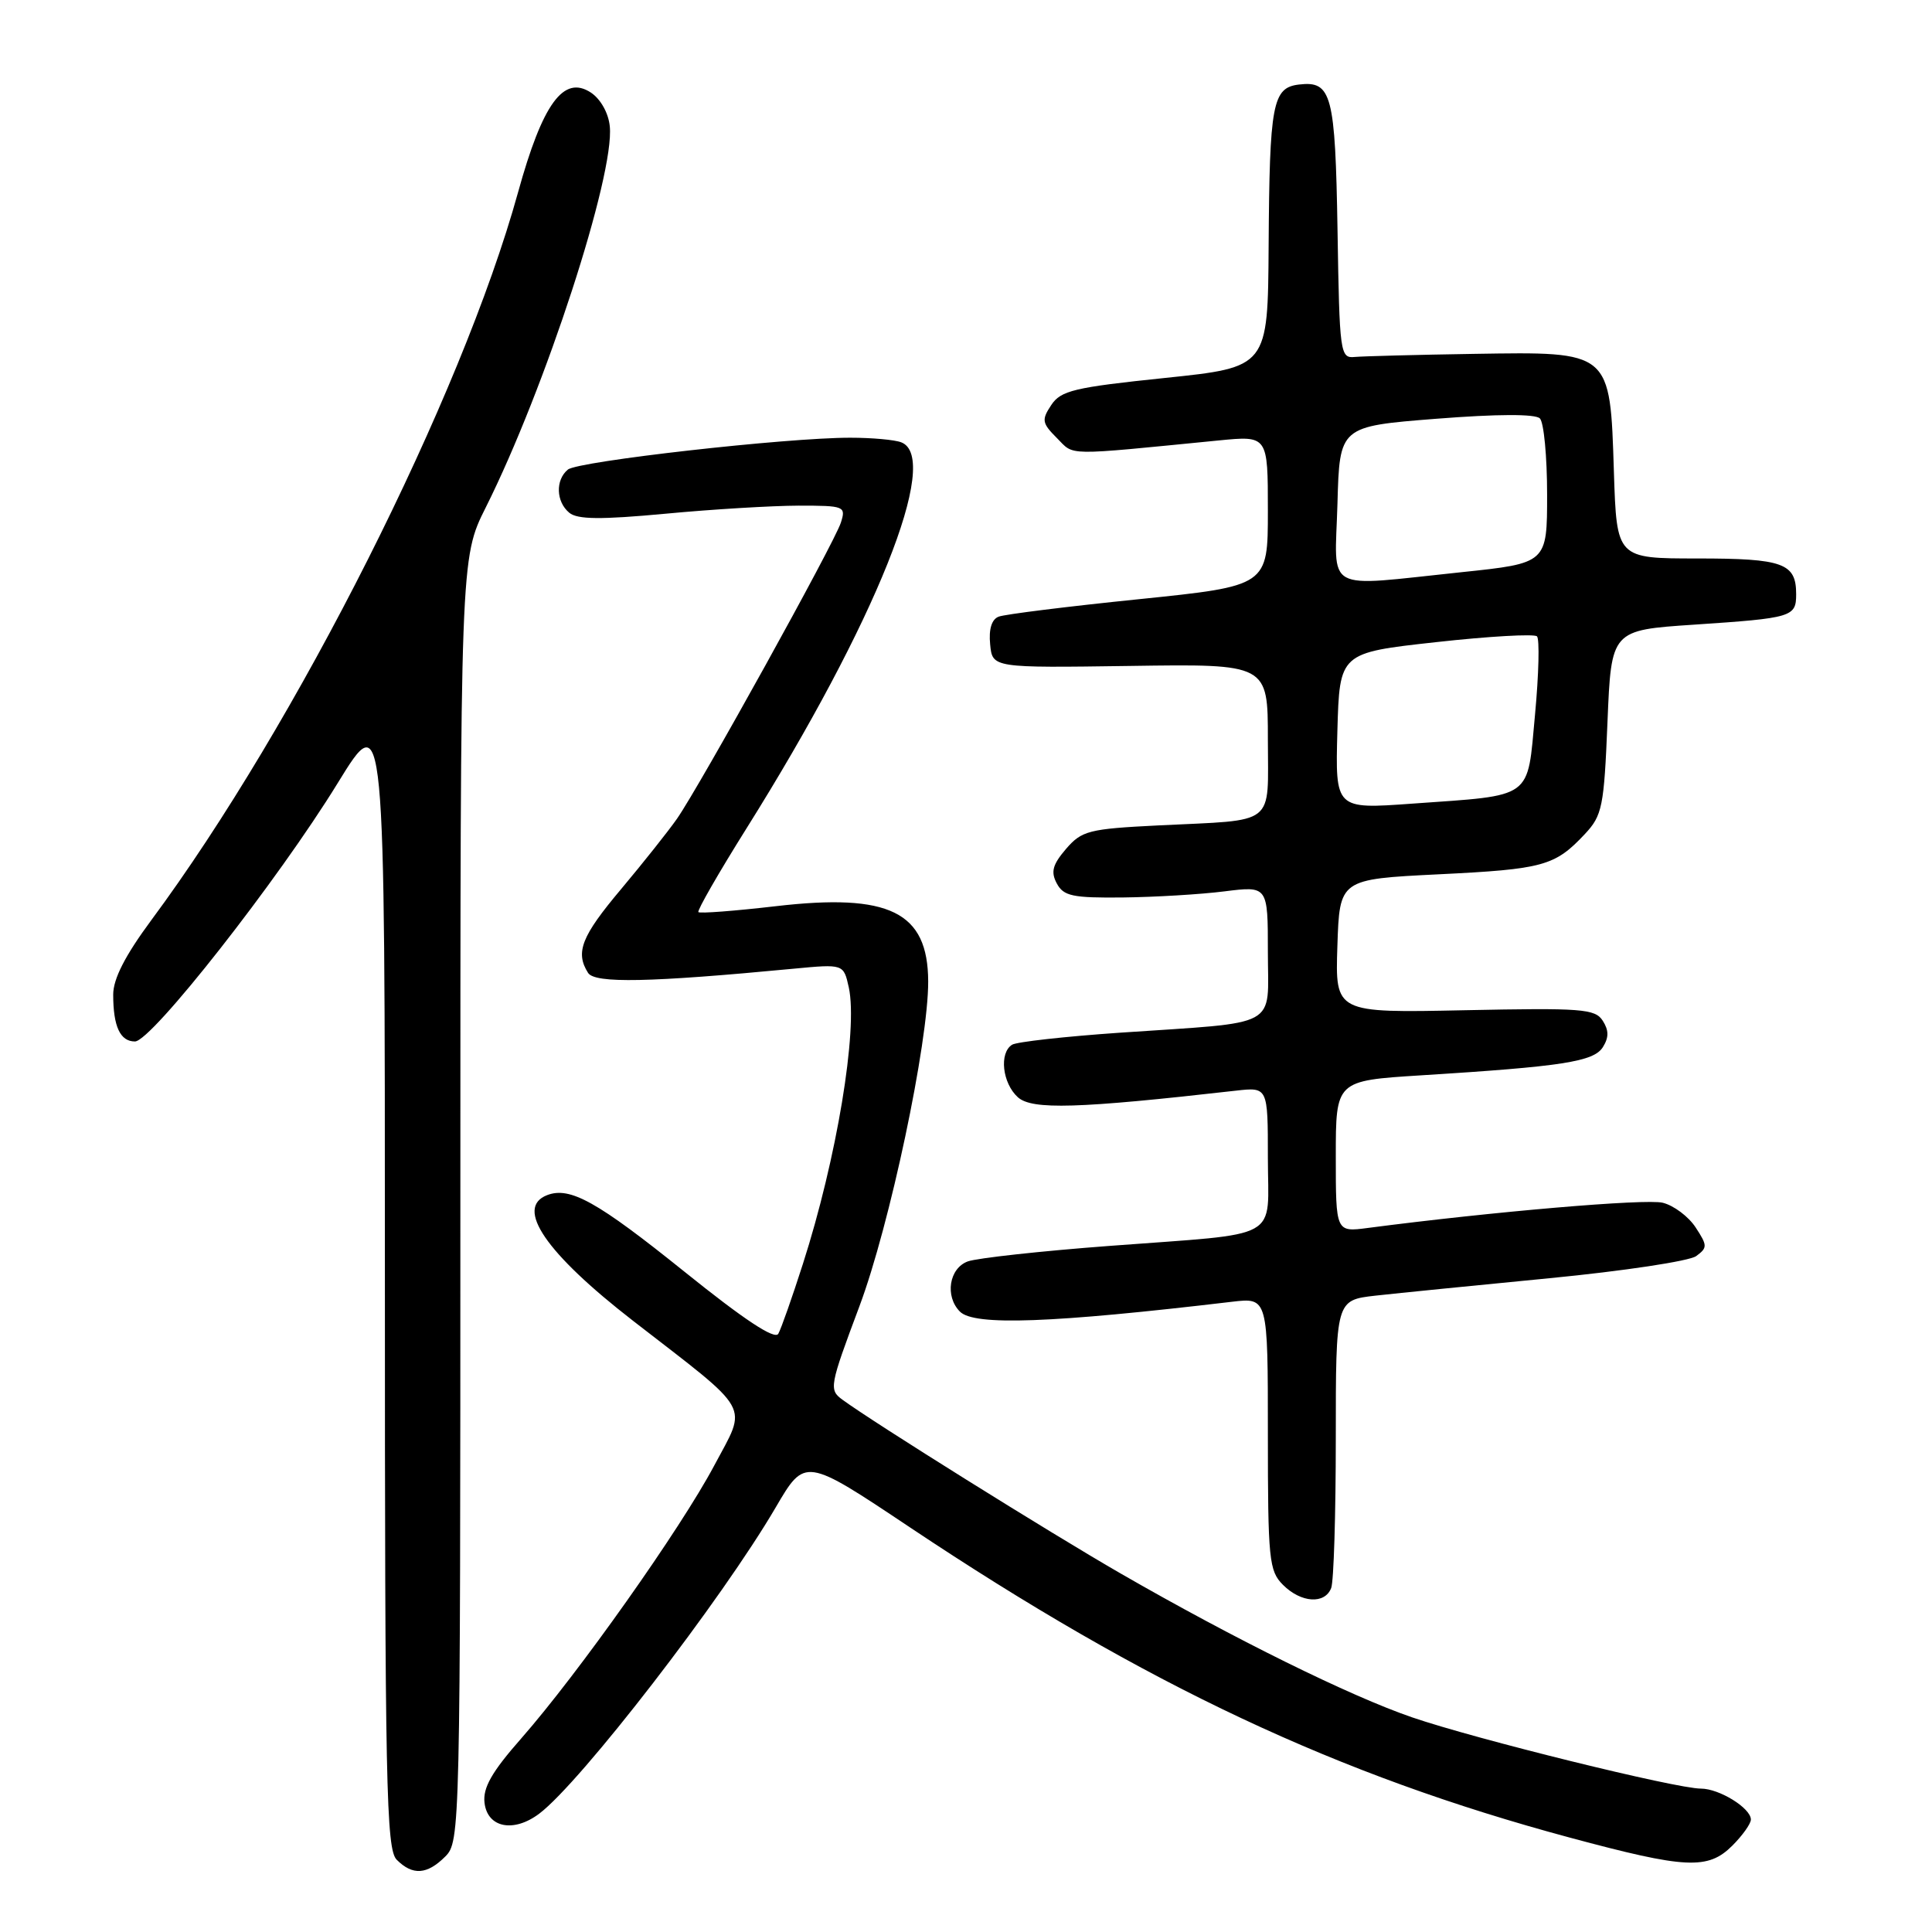 <?xml version="1.0" encoding="UTF-8" standalone="no"?>
<!DOCTYPE svg PUBLIC "-//W3C//DTD SVG 1.1//EN" "http://www.w3.org/Graphics/SVG/1.1/DTD/svg11.dtd" >
<svg xmlns="http://www.w3.org/2000/svg" xmlns:xlink="http://www.w3.org/1999/xlink" version="1.1" viewBox="0 0 256 256">
 <g >
 <path fill="currentColor"
d=" M 59.00 246.00 C 60.97 244.03 61.00 242.67 61.00 158.98 C 61.00 73.95 61.00 73.95 64.37 67.23 C 72.23 51.53 81.46 23.19 80.80 16.74 C 80.63 14.98 79.58 13.12 78.30 12.27 C 74.68 9.89 71.90 13.70 68.64 25.50 C 61.17 52.52 39.24 96.05 20.03 121.95 C 16.58 126.62 15.00 129.70 15.00 131.79 C 15.00 136.01 15.92 138.00 17.88 138.00 C 20.07 138.00 36.83 116.65 44.75 103.76 C 51.00 93.59 51.00 93.59 51.00 169.22 C 51.00 236.65 51.17 245.03 52.57 246.43 C 54.68 248.54 56.59 248.41 59.00 246.00 Z  M 229.55 244.55 C 230.90 243.20 232.00 241.65 232.00 241.10 C 232.00 239.59 227.82 237.00 225.38 237.00 C 222.09 237.00 195.52 230.44 187.12 227.56 C 178.87 224.73 163.57 217.18 148.50 208.50 C 139.11 203.09 115.77 188.51 111.63 185.47 C 109.82 184.15 109.91 183.68 113.87 173.11 C 117.90 162.37 123.02 138.15 122.99 130.03 C 122.95 120.82 117.86 118.32 102.76 120.08 C 97.33 120.71 92.73 121.06 92.54 120.86 C 92.35 120.66 95.23 115.64 98.95 109.71 C 116.03 82.46 124.76 60.66 119.42 58.61 C 118.55 58.27 115.51 58.00 112.67 58.00 C 104.22 57.99 76.60 61.11 75.25 62.22 C 73.58 63.59 73.67 66.48 75.43 67.94 C 76.51 68.84 79.59 68.87 88.18 68.07 C 94.41 67.48 102.34 67.01 105.82 67.00 C 111.91 67.00 112.11 67.08 111.42 69.25 C 110.58 71.91 92.76 104.09 89.71 108.48 C 88.55 110.14 85.21 114.34 82.30 117.81 C 77.04 124.06 76.20 126.19 77.92 128.91 C 78.82 130.33 86.06 130.18 105.14 128.36 C 111.78 127.73 111.78 127.73 112.47 130.84 C 113.70 136.48 110.87 153.53 106.38 167.50 C 104.97 171.90 103.51 176.05 103.13 176.73 C 102.67 177.56 98.62 174.89 90.66 168.48 C 79.13 159.21 75.53 157.20 72.50 158.36 C 68.19 160.02 72.31 166.04 83.89 175.02 C 99.89 187.42 99.04 185.90 94.63 194.21 C 90.18 202.58 76.62 221.75 69.05 230.37 C 65.16 234.79 63.97 236.89 64.20 238.87 C 64.58 242.19 68.05 242.88 71.45 240.32 C 76.91 236.22 95.66 211.93 102.79 199.73 C 106.67 193.10 106.67 193.10 120.58 202.39 C 151.94 223.32 177.26 235.22 208.00 243.49 C 223.41 247.64 226.31 247.78 229.55 244.55 Z  M 176.39 210.42 C 176.73 209.55 177.00 200.61 177.00 190.56 C 177.00 172.28 177.00 172.28 182.25 171.68 C 185.14 171.36 195.51 170.32 205.31 169.37 C 215.10 168.42 223.85 167.10 224.75 166.44 C 226.26 165.33 226.26 165.05 224.68 162.64 C 223.74 161.20 221.78 159.73 220.32 159.37 C 218.10 158.81 197.68 160.56 181.25 162.71 C 177.00 163.27 177.00 163.27 177.00 153.23 C 177.00 143.20 177.00 143.20 188.25 142.49 C 207.03 141.32 211.18 140.68 212.39 138.75 C 213.19 137.47 213.19 136.53 212.37 135.25 C 211.36 133.67 209.58 133.54 194.09 133.86 C 176.92 134.22 176.92 134.22 177.21 125.36 C 177.50 116.50 177.50 116.50 190.63 115.85 C 204.52 115.17 206.03 114.75 210.00 110.52 C 212.31 108.05 212.54 106.93 213.00 95.67 C 213.50 83.50 213.50 83.50 224.48 82.77 C 237.49 81.90 238.00 81.75 238.00 78.73 C 238.00 74.62 236.28 74.00 224.91 74.00 C 214.22 74.00 214.22 74.00 213.85 62.52 C 213.34 46.45 213.52 46.60 195.31 46.89 C 187.71 47.01 180.60 47.20 179.50 47.30 C 177.58 47.49 177.49 46.82 177.23 30.57 C 176.93 12.49 176.46 10.69 172.13 11.20 C 168.61 11.61 168.22 13.72 168.10 32.58 C 168.00 48.66 168.00 48.66 154.37 50.08 C 142.33 51.33 140.56 51.75 139.29 53.68 C 137.99 55.64 138.07 56.07 140.05 58.05 C 142.42 60.42 140.77 60.40 161.50 58.36 C 168.00 57.72 168.00 57.72 168.00 67.68 C 168.00 77.64 168.00 77.64 150.88 79.40 C 141.46 80.36 133.11 81.40 132.33 81.71 C 131.40 82.06 131.00 83.37 131.20 85.38 C 131.50 88.50 131.50 88.50 149.75 88.24 C 168.00 87.97 168.00 87.97 168.00 97.97 C 168.00 109.62 169.31 108.59 153.50 109.37 C 144.26 109.83 143.34 110.07 141.25 112.49 C 139.47 114.57 139.21 115.53 140.03 117.06 C 140.93 118.74 142.12 118.99 148.79 118.92 C 153.03 118.87 159.09 118.51 162.25 118.11 C 168.00 117.39 168.00 117.39 168.00 126.15 C 168.00 136.39 169.88 135.37 148.36 136.84 C 141.14 137.34 134.72 138.05 134.11 138.43 C 132.37 139.51 132.81 143.52 134.87 145.39 C 136.75 147.08 142.79 146.90 163.75 144.52 C 168.00 144.04 168.00 144.04 168.00 153.41 C 168.00 164.56 170.21 163.33 147.00 165.09 C 137.93 165.77 129.49 166.70 128.25 167.14 C 125.76 168.04 125.17 171.77 127.20 173.80 C 129.10 175.70 139.34 175.32 163.25 172.49 C 168.00 171.93 168.00 171.93 168.00 189.97 C 168.00 206.67 168.15 208.15 170.00 210.00 C 172.40 212.40 175.55 212.60 176.39 210.42 Z  M 177.21 96.86 C 177.50 86.50 177.50 86.50 190.26 85.09 C 197.27 84.31 203.30 83.97 203.66 84.32 C 204.01 84.68 203.90 89.33 203.40 94.67 C 202.34 106.04 203.33 105.33 187.07 106.49 C 176.93 107.22 176.93 107.22 177.21 96.86 Z  M 177.22 66.75 C 177.50 56.50 177.50 56.50 190.29 55.49 C 198.43 54.85 203.44 54.84 204.04 55.44 C 204.57 55.97 205.00 60.50 205.00 65.52 C 205.00 74.63 205.00 74.63 193.64 75.82 C 175.13 77.75 176.88 78.71 177.22 66.75 Z "/>
</g>
</svg>